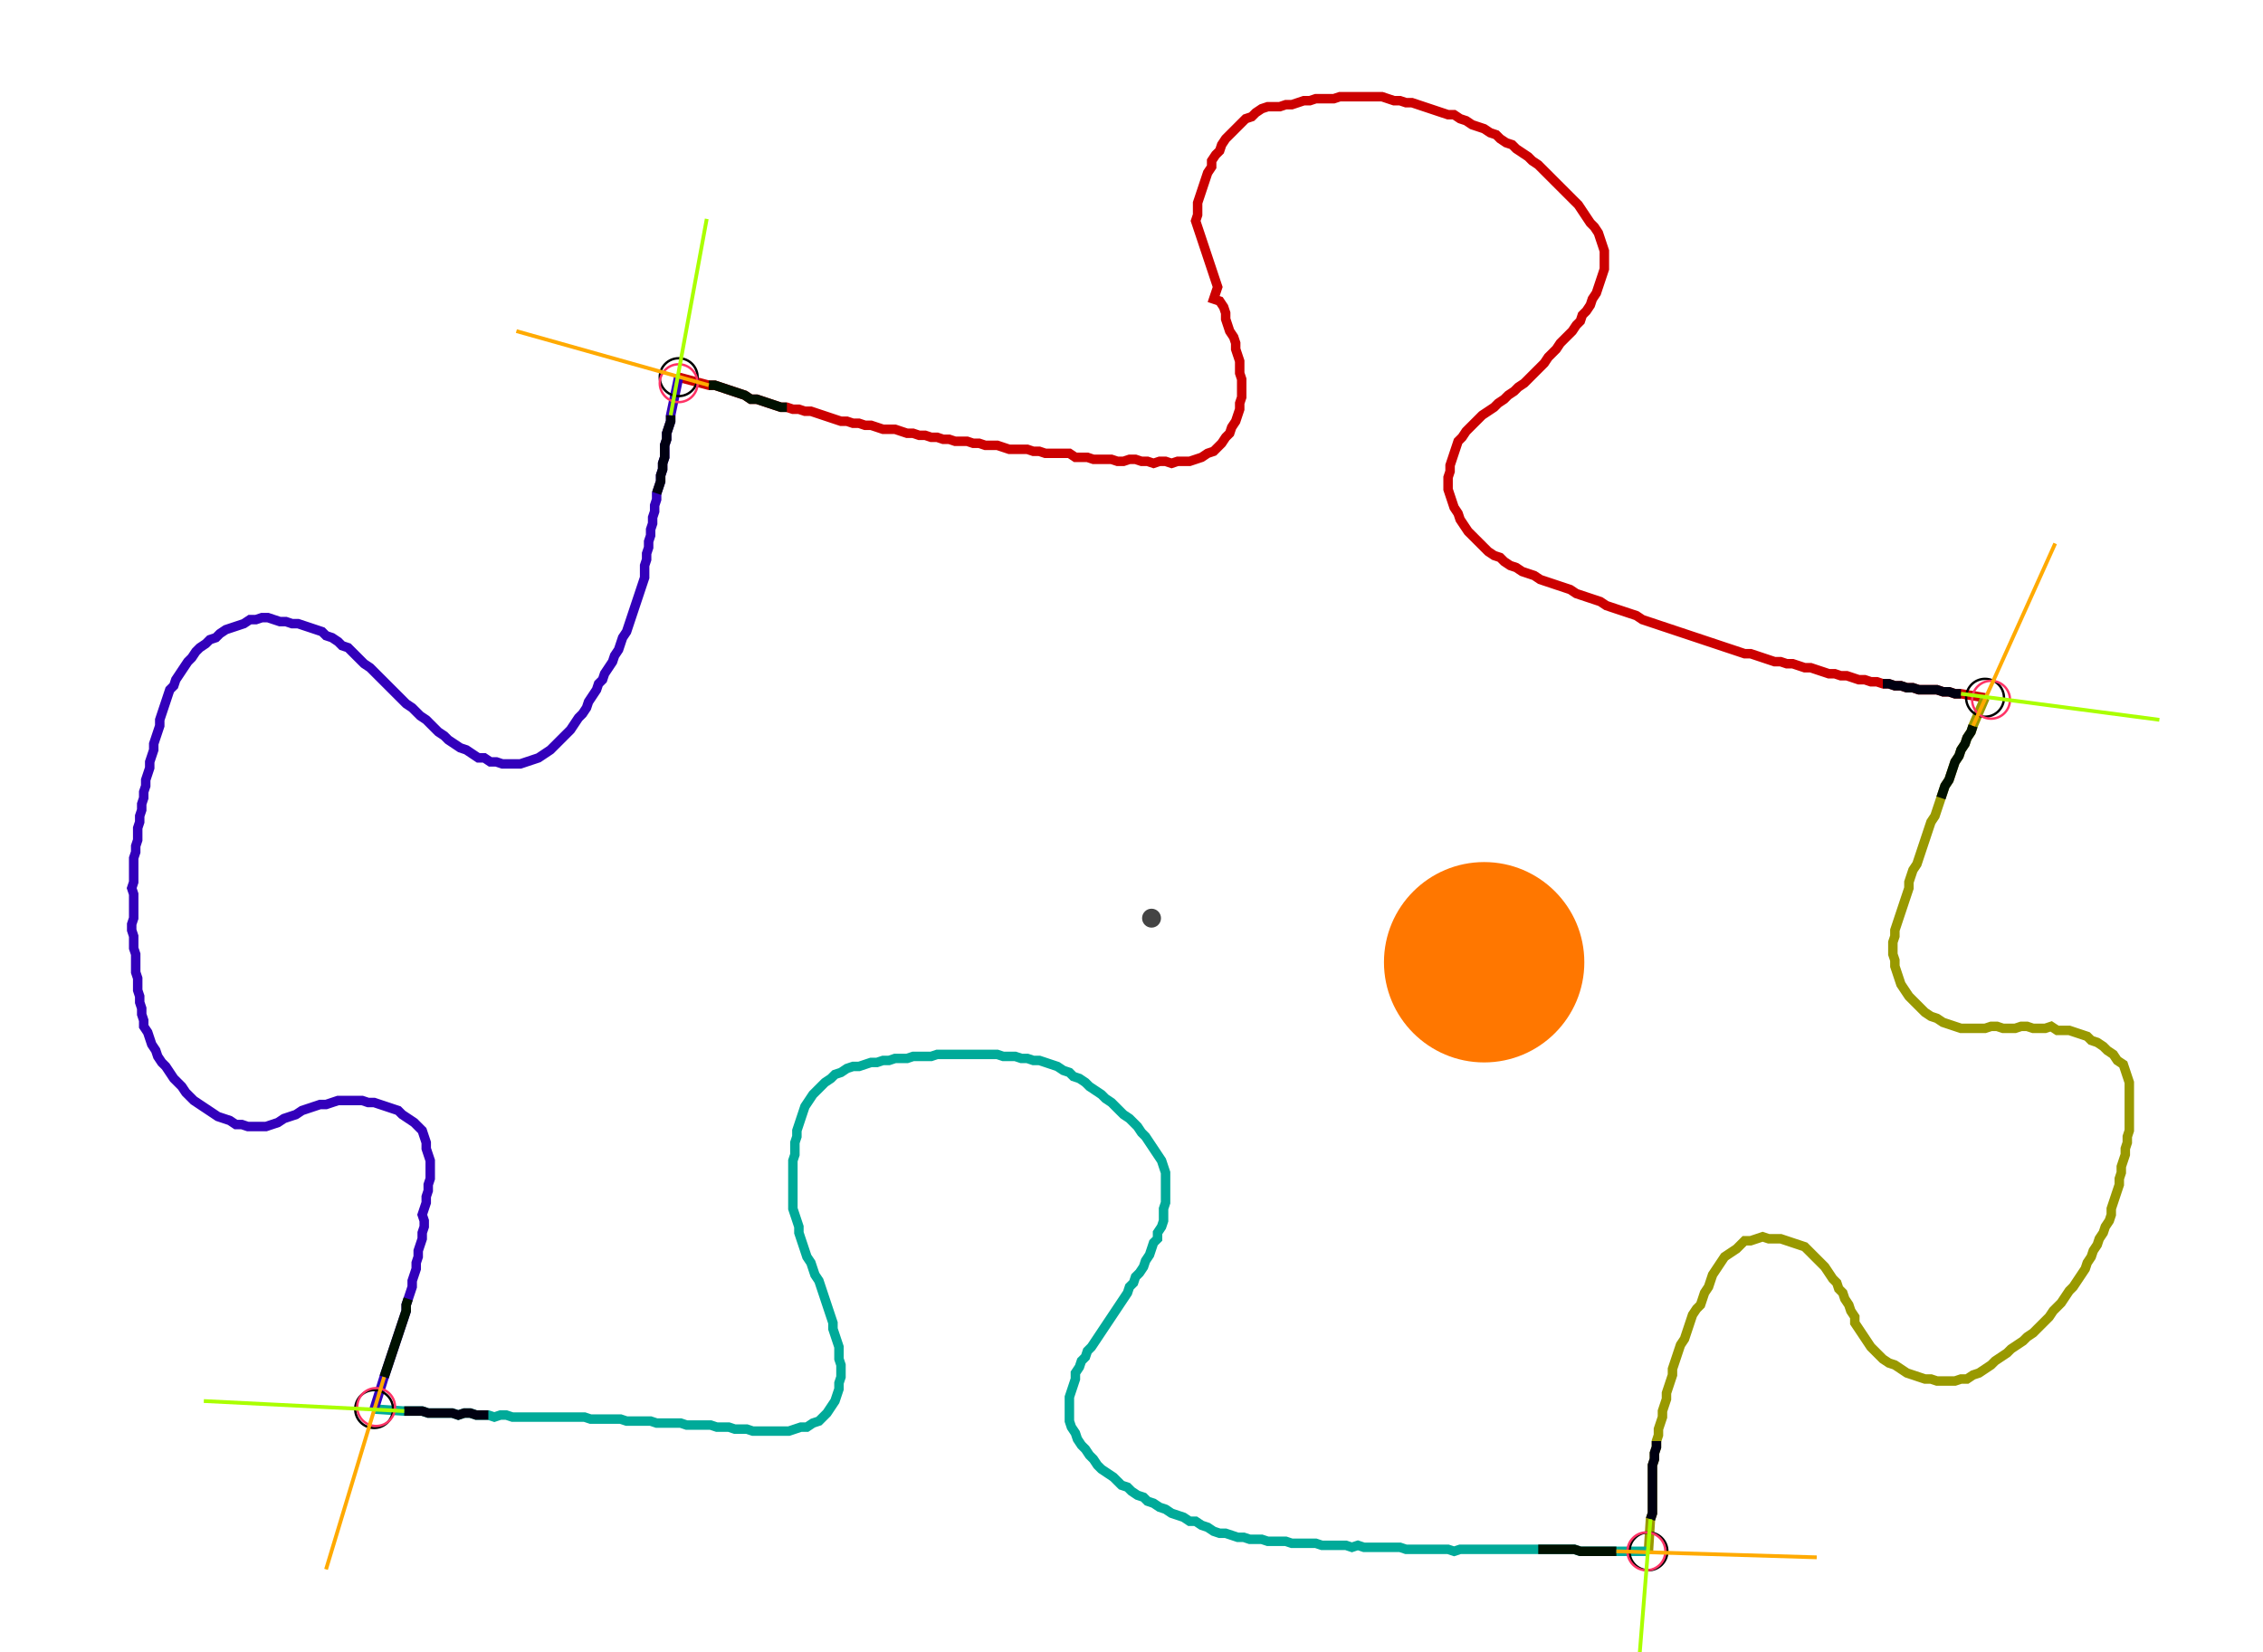 <?xml version="1.0" encoding="UTF-8" standalone="no"?><svg width="634.921" height="463.492" viewBox="-10 -10 231.64 174.497" xmlns="http://www.w3.org/2000/svg" xmlns:xlink="http://www.w3.org/1999/xlink"><polyline points="57.989,29.841 61.164,30.688 61.799,30.688 62.434,30.899 63.069,31.111 63.704,31.323 64.339,31.534 64.974,31.746 65.608,32.169 66.243,32.169 66.878,32.381 67.513,32.593 68.148,32.804 68.783,33.016 69.418,33.016 70.053,33.228 70.688,33.228 71.323,33.439 71.958,33.439 72.593,33.651 73.228,33.862 73.862,34.074 74.497,34.286 75.132,34.497 75.767,34.497 76.402,34.709 77.037,34.709 77.672,34.921 78.307,34.921 78.942,35.132 79.577,35.344 80.212,35.344 80.847,35.344 81.481,35.556 82.116,35.767 82.751,35.767 83.386,35.979 84.021,35.979 84.656,36.19 85.291,36.19 85.926,36.402 86.561,36.402 87.196,36.614 87.831,36.614 88.466,36.614 89.101,36.825 89.735,36.825 90.37,37.037 91.005,37.037 91.64,37.037 92.275,37.249 92.91,37.46 93.545,37.46 94.18,37.46 94.815,37.46 95.45,37.672 96.085,37.672 96.72,37.884 97.354,37.884 97.989,37.884 98.624,37.884 99.259,37.884 99.894,38.307 100.529,38.307 101.164,38.307 101.799,38.519 102.434,38.519 103.069,38.519 103.704,38.519 104.339,38.73 104.974,38.73 105.608,38.519 106.243,38.519 106.878,38.73 107.513,38.73 108.148,38.942 108.783,38.73 109.418,38.73 110.053,38.942 110.688,38.73 111.323,38.73 111.958,38.73 112.593,38.519 113.228,38.307 113.862,37.884 114.497,37.672 114.921,37.249 115.344,36.825 115.767,36.19 116.19,35.767 116.402,35.132 116.825,34.497 117.037,33.862 117.249,33.228 117.249,32.593 117.46,31.958 117.46,31.323 117.46,30.688 117.46,30.053 117.249,29.418 117.249,28.783 117.249,28.148 117.037,27.513 116.825,26.878 116.825,26.243 116.614,25.608 116.19,24.974 115.979,24.339 115.767,23.704 115.767,23.069 115.556,22.434 115.132,21.799 114.497,21.587 114.709,20.952 114.921,20.317 114.709,19.683 114.497,19.048 114.286,18.413 114.074,17.778 113.862,17.143 113.651,16.508 113.439,15.873 113.228,15.238 113.016,14.603 112.804,13.968 112.593,13.333 112.804,12.698 112.804,12.063 112.804,11.429 113.016,10.794 113.228,10.159 113.439,9.524 113.651,8.889 113.862,8.254 114.286,7.619 114.286,6.984 114.709,6.349 115.132,5.926 115.344,5.291 115.767,4.656 116.19,4.233 116.614,3.81 117.037,3.386 117.46,2.963 117.884,2.54 118.519,2.328 118.942,1.905 119.577,1.481 120.212,1.27 120.847,1.27 121.481,1.27 122.116,1.058 122.751,1.058 123.386,0.847 124.021,0.635 124.656,0.635 125.291,0.423 125.926,0.423 126.561,0.423 127.196,0.423 127.831,0.212 128.466,0.212 129.101,0.212 129.735,0.212 130.37,0.212 131.005,0.212 131.64,0.212 132.275,0.212 132.91,0.423 133.545,0.635 134.18,0.635 134.815,0.847 135.45,0.847 136.085,1.058 136.72,1.27 137.354,1.481 137.989,1.693 138.624,1.905 139.259,2.116 139.894,2.116 140.529,2.54 141.164,2.751 141.799,3.175 142.434,3.386 143.069,3.598 143.704,4.021 144.339,4.233 144.762,4.656 145.397,5.079 146.032,5.291 146.455,5.714 147.09,6.138 147.725,6.561 148.148,6.984 148.783,7.407 149.206,7.831 149.63,8.254 150.053,8.677 150.476,9.101 150.899,9.524 151.323,9.947 151.746,10.37 152.169,10.794 152.593,11.217 153.016,11.64 153.439,12.275 153.862,12.91 154.286,13.545 154.709,13.968 155.132,14.603 155.344,15.238 155.556,15.873 155.767,16.508 155.767,17.143 155.767,17.778 155.767,18.413 155.556,19.048 155.344,19.683 155.132,20.317 154.921,20.952 154.497,21.587 154.286,22.222 153.862,22.857 153.439,23.28 153.228,23.915 152.804,24.339 152.381,24.974 151.958,25.397 151.534,25.82 151.111,26.243 150.688,26.878 150.265,27.302 149.841,27.725 149.418,28.36 148.995,28.783 148.571,29.206 148.148,29.63 147.725,30.053 147.302,30.476 146.667,30.899 146.243,31.323 145.608,31.746 145.185,32.169 144.55,32.593 144.127,33.016 143.492,33.439 142.857,33.862 142.434,34.286 142.011,34.709 141.587,35.132 141.164,35.556 140.741,36.19 140.317,36.614 140.106,37.249 139.894,37.884 139.683,38.519 139.471,39.153 139.471,39.788 139.259,40.423 139.259,41.058 139.259,41.693 139.471,42.328 139.683,42.963 139.894,43.598 140.317,44.233 140.529,44.868 140.952,45.503 141.376,46.138 141.799,46.561 142.222,46.984 142.646,47.407 143.069,47.831 143.492,48.254 144.127,48.677 144.762,48.889 145.185,49.312 145.82,49.735 146.455,49.947 147.09,50.37 147.725,50.582 148.36,50.794 148.995,51.217 149.63,51.429 150.265,51.64 150.899,51.852 151.534,52.063 152.169,52.275 152.804,52.698 153.439,52.91 154.074,53.122 154.709,53.333 155.344,53.545 155.979,53.968 156.614,54.18 157.249,54.392 157.884,54.603 158.519,54.815 159.153,55.026 159.788,55.45 160.423,55.661 161.058,55.873 161.693,56.085 162.328,56.296 162.963,56.508 163.598,56.72 164.233,56.931 164.868,57.143 165.503,57.354 166.138,57.566 166.772,57.778 167.407,57.989 168.042,58.201 168.677,58.413 169.312,58.624 169.947,58.836 170.582,59.048 171.217,59.048 171.852,59.259 172.487,59.471 173.122,59.683 173.757,59.894 174.392,59.894 175.026,60.106 175.661,60.106 176.296,60.317 176.931,60.529 177.566,60.529 178.201,60.741 178.836,60.952 179.471,61.164 180.106,61.164 180.741,61.376 181.376,61.376 182.011,61.587 182.646,61.799 183.28,61.799 183.915,62.011 184.55,62.011 185.185,62.222 185.82,62.222 186.455,62.434 187.09,62.434 187.725,62.646 188.36,62.646 188.995,62.857 189.63,62.857 190.265,62.857 190.899,62.857 191.534,63.069 192.169,63.069 192.804,63.28 193.439,63.28 195.979,63.704" style="fill:none; stroke:#cc0000; stroke-width:1.0"  /><polyline points="195.979,63.704 194.709,66.667 194.497,67.302 194.074,67.937 193.862,68.571 193.439,69.206 193.228,69.841 192.804,70.476 192.593,71.111 192.381,71.746 192.169,72.381 191.746,73.016 191.534,73.651 191.323,74.286 191.111,74.921 190.899,75.556 190.688,76.19 190.265,76.825 190.053,77.46 189.841,78.095 189.63,78.73 189.418,79.365 189.206,80.0 188.995,80.635 188.783,81.27 188.36,81.905 188.148,82.54 187.937,83.175 187.937,83.81 187.725,84.444 187.513,85.079 187.302,85.714 187.09,86.349 186.878,86.984 186.667,87.619 186.455,88.254 186.455,88.889 186.243,89.524 186.243,90.159 186.243,90.794 186.455,91.429 186.455,92.063 186.667,92.698 186.878,93.333 187.09,93.968 187.513,94.603 187.937,95.238 188.36,95.661 188.783,96.085 189.206,96.508 189.63,96.931 190.265,97.354 190.899,97.566 191.534,97.989 192.169,98.201 192.804,98.413 193.439,98.624 194.074,98.624 194.709,98.624 195.344,98.624 195.979,98.624 196.614,98.413 197.249,98.413 197.884,98.624 198.519,98.624 199.153,98.624 199.788,98.413 200.423,98.413 201.058,98.624 201.693,98.624 202.328,98.624 202.963,98.413 203.598,98.836 204.233,98.836 204.868,98.836 205.503,99.048 206.138,99.259 206.772,99.471 207.196,99.894 207.831,100.106 208.466,100.529 208.889,100.952 209.524,101.376 209.947,102.011 210.582,102.434 210.794,103.069 211.005,103.704 211.217,104.339 211.217,104.974 211.217,105.608 211.217,106.243 211.217,106.878 211.217,107.513 211.217,108.148 211.217,108.783 211.217,109.418 211.005,110.053 211.005,110.688 210.794,111.323 210.794,111.958 210.582,112.593 210.37,113.228 210.37,113.862 210.159,114.497 210.159,115.132 209.947,115.767 209.735,116.402 209.524,117.037 209.312,117.672 209.312,118.307 209.101,118.942 208.677,119.577 208.466,120.212 208.042,120.847 207.831,121.481 207.407,122.116 207.196,122.751 206.772,123.386 206.561,124.021 206.138,124.656 205.714,125.291 205.291,125.926 204.868,126.349 204.444,126.984 204.021,127.619 203.598,128.042 203.175,128.466 202.751,129.101 202.328,129.524 201.905,129.947 201.481,130.37 201.058,130.794 200.423,131.217 200,131.64 199.365,132.063 198.73,132.487 198.307,132.91 197.672,133.333 197.037,133.757 196.614,134.18 195.979,134.603 195.344,135.026 194.709,135.238 194.074,135.661 193.439,135.661 192.804,135.873 192.169,135.873 191.534,135.873 190.899,135.873 190.265,135.661 189.63,135.661 188.995,135.45 188.36,135.238 187.725,135.026 187.09,134.603 186.455,134.18 185.82,133.968 185.185,133.545 184.762,133.122 184.339,132.698 183.915,132.275 183.492,131.64 183.069,131.005 182.646,130.37 182.222,129.735 182.222,129.101 181.799,128.466 181.587,127.831 181.164,127.196 180.952,126.561 180.529,126.138 180.317,125.503 179.894,125.079 179.471,124.444 179.048,123.81 178.624,123.386 178.201,122.963 177.778,122.54 177.354,122.116 176.931,121.693 176.296,121.481 175.661,121.27 175.026,121.058 174.392,120.847 173.757,120.847 173.122,120.847 172.487,120.635 171.852,120.847 171.217,121.058 170.582,121.058 170.159,121.481 169.735,121.905 169.101,122.328 168.466,122.751 168.042,123.386 167.619,124.021 167.196,124.656 166.984,125.291 166.772,125.926 166.349,126.561 166.138,127.196 165.926,127.831 165.503,128.254 165.079,128.889 164.868,129.524 164.656,130.159 164.444,130.794 164.233,131.429 163.81,132.063 163.598,132.698 163.386,133.333 163.175,133.968 162.963,134.603 162.963,135.238 162.751,135.873 162.54,136.508 162.328,137.143 162.328,137.778 162.116,138.413 161.905,139.048 161.905,139.683 161.693,140.317 161.481,140.952 161.481,141.587 161.27,142.222 161.27,142.857 161.058,143.492 161.058,144.127 160.847,144.762 160.847,145.397 160.847,146.032 160.847,146.667 160.847,147.302 160.847,147.937 160.847,148.571 160.847,149.206 160.847,149.841 160.635,150.476 160.423,153.862" style="fill:none; stroke:#999900; stroke-width:1.0"  /><polyline points="160.423,153.862 157.037,153.862 156.402,153.862 155.767,153.862 155.132,153.862 154.497,153.862 153.862,153.862 153.228,153.862 152.593,153.651 151.958,153.651 151.323,153.651 150.688,153.651 150.053,153.651 149.418,153.651 148.783,153.651 148.148,153.651 147.513,153.651 146.878,153.651 146.243,153.651 145.608,153.651 144.974,153.651 144.339,153.651 143.704,153.651 143.069,153.651 142.434,153.651 141.799,153.651 141.164,153.651 140.529,153.651 139.894,153.862 139.259,153.651 138.624,153.651 137.989,153.651 137.354,153.651 136.72,153.651 136.085,153.651 135.45,153.651 134.815,153.651 134.18,153.439 133.545,153.439 132.91,153.439 132.275,153.439 131.64,153.439 131.005,153.439 130.37,153.439 129.735,153.228 129.101,153.439 128.466,153.228 127.831,153.228 127.196,153.228 126.561,153.228 125.926,153.228 125.291,153.016 124.656,153.016 124.021,153.016 123.386,153.016 122.751,153.016 122.116,152.804 121.481,152.804 120.847,152.804 120.212,152.804 119.577,152.593 118.942,152.593 118.307,152.593 117.672,152.381 117.037,152.381 116.402,152.169 115.767,151.958 115.132,151.958 114.497,151.746 113.862,151.323 113.228,151.111 112.593,150.688 111.958,150.688 111.323,150.265 110.688,150.053 110.053,149.841 109.418,149.418 108.783,149.206 108.148,148.783 107.513,148.571 107.09,148.148 106.455,147.937 105.82,147.513 105.397,147.09 104.762,146.878 104.339,146.455 103.915,146.032 103.28,145.608 102.646,145.185 102.222,144.762 101.799,144.127 101.376,143.704 100.952,143.069 100.529,142.646 100.106,142.011 99.894,141.376 99.471,140.741 99.259,140.106 99.259,139.471 99.259,138.836 99.259,138.201 99.259,137.566 99.471,136.931 99.683,136.296 99.894,135.661 99.894,135.026 100.317,134.392 100.529,133.757 100.952,133.333 101.164,132.698 101.587,132.275 102.011,131.64 102.434,131.005 102.857,130.37 103.28,129.735 103.704,129.101 104.127,128.466 104.55,127.831 104.974,127.196 105.397,126.561 105.608,125.926 106.032,125.503 106.243,124.868 106.667,124.444 107.09,123.81 107.302,123.175 107.725,122.54 107.937,121.905 108.148,121.27 108.571,120.847 108.571,120.212 108.995,119.577 109.206,118.942 109.206,118.307 109.206,117.672 109.418,117.037 109.418,116.402 109.418,115.767 109.418,115.132 109.418,114.497 109.418,113.862 109.206,113.228 108.995,112.593 108.571,111.958 108.148,111.323 107.725,110.688 107.302,110.053 106.878,109.63 106.455,108.995 106.032,108.571 105.608,108.148 104.974,107.725 104.55,107.302 104.127,106.878 103.704,106.455 103.069,106.032 102.646,105.608 102.011,105.185 101.376,104.762 100.952,104.339 100.317,103.915 99.683,103.704 99.259,103.28 98.624,103.069 97.989,102.646 97.354,102.434 96.72,102.222 96.085,102.011 95.45,102.011 94.815,101.799 94.18,101.799 93.545,101.587 92.91,101.587 92.275,101.587 91.64,101.376 91.005,101.376 90.37,101.376 89.735,101.376 89.101,101.376 88.466,101.376 87.831,101.376 87.196,101.376 86.561,101.376 85.926,101.376 85.291,101.376 84.656,101.587 84.021,101.587 83.386,101.587 82.751,101.587 82.116,101.799 81.481,101.799 80.847,101.799 80.212,102.011 79.577,102.011 78.942,102.222 78.307,102.222 77.672,102.434 77.037,102.646 76.402,102.646 75.767,102.857 75.132,103.28 74.497,103.492 74.074,103.915 73.439,104.339 73.016,104.762 72.593,105.185 72.169,105.608 71.746,106.243 71.323,106.878 71.111,107.513 70.899,108.148 70.688,108.783 70.476,109.418 70.476,110.053 70.265,110.688 70.265,111.323 70.265,111.958 70.053,112.593 70.053,113.228 70.053,113.862 70.053,114.497 70.053,115.132 70.053,115.767 70.053,116.402 70.053,117.037 70.053,117.672 70.265,118.307 70.476,118.942 70.688,119.577 70.688,120.212 70.899,120.847 71.111,121.481 71.323,122.116 71.534,122.751 71.958,123.386 72.169,124.021 72.381,124.656 72.804,125.291 73.016,125.926 73.228,126.561 73.439,127.196 73.651,127.831 73.862,128.466 74.074,129.101 74.286,129.735 74.286,130.37 74.497,131.005 74.709,131.64 74.921,132.275 74.921,132.91 74.921,133.545 75.132,134.18 75.132,134.815 75.132,135.45 74.921,136.085 74.921,136.72 74.709,137.354 74.497,137.989 74.074,138.624 73.651,139.259 73.228,139.683 72.804,140.106 72.169,140.317 71.534,140.741 70.899,140.741 70.265,140.952 69.63,141.164 68.995,141.164 68.36,141.164 67.725,141.164 67.09,141.164 66.455,141.164 65.82,141.164 65.185,140.952 64.55,140.952 63.915,140.952 63.28,140.741 62.646,140.741 62.011,140.741 61.376,140.529 60.741,140.529 60.106,140.529 59.471,140.529 58.836,140.529 58.201,140.317 57.566,140.317 56.931,140.317 56.296,140.317 55.661,140.317 55.026,140.106 54.392,140.106 53.757,140.106 53.122,140.106 52.487,140.106 51.852,139.894 51.217,139.894 50.582,139.894 49.947,139.894 49.312,139.894 48.677,139.894 48.042,139.683 47.407,139.683 46.772,139.683 46.138,139.683 45.503,139.683 44.868,139.683 44.233,139.683 43.598,139.683 42.963,139.683 42.328,139.683 41.693,139.683 41.058,139.683 40.423,139.683 39.788,139.471 39.153,139.471 38.519,139.683 37.884,139.471 37.249,139.471 36.614,139.471 35.979,139.259 35.344,139.259 34.709,139.471 34.074,139.259 33.439,139.259 32.804,139.259 32.169,139.259 31.534,139.259 30.899,139.048 30.265,139.048 29.63,139.048 28.995,139.048 25.82,138.836" style="fill:none; stroke:#00aa99; stroke-width:1.0"  /><polyline points="25.82,138.836 26.878,135.45 27.09,134.815 27.302,134.18 27.513,133.545 27.725,132.91 27.937,132.275 28.148,131.64 28.36,131.005 28.571,130.37 28.783,129.735 28.995,129.101 29.206,128.466 29.206,127.831 29.418,127.196 29.63,126.561 29.841,125.926 29.841,125.291 30.053,124.656 30.265,124.021 30.265,123.386 30.476,122.751 30.476,122.116 30.688,121.481 30.899,120.847 30.899,120.212 31.111,119.577 31.111,118.942 30.899,118.307 31.111,117.672 31.323,117.037 31.323,116.402 31.534,115.767 31.534,115.132 31.746,114.497 31.746,113.862 31.746,113.228 31.746,112.593 31.534,111.958 31.323,111.323 31.323,110.688 31.111,110.053 30.899,109.418 30.476,108.995 30.053,108.571 29.418,108.148 28.783,107.725 28.36,107.302 27.725,107.09 27.09,106.878 26.455,106.667 25.82,106.455 25.185,106.455 24.55,106.243 23.915,106.243 23.28,106.243 22.646,106.243 22.011,106.243 21.376,106.455 20.741,106.667 20.106,106.667 19.471,106.878 18.836,107.09 18.201,107.302 17.566,107.725 16.931,107.937 16.296,108.148 15.661,108.571 15.026,108.783 14.392,108.995 13.757,108.995 13.122,108.995 12.487,108.995 11.852,108.783 11.217,108.783 10.582,108.36 9.947,108.148 9.312,107.937 8.677,107.513 8.042,107.09 7.407,106.667 6.772,106.243 6.349,105.82 5.926,105.397 5.503,104.762 5.079,104.339 4.656,103.915 4.233,103.28 3.81,102.646 3.386,102.222 2.963,101.587 2.751,100.952 2.328,100.317 2.116,99.683 1.905,99.048 1.481,98.413 1.481,97.778 1.27,97.143 1.27,96.508 1.058,95.873 1.058,95.238 0.847,94.603 0.847,93.968 0.847,93.333 0.635,92.698 0.635,92.063 0.635,91.429 0.635,90.794 0.423,90.159 0.423,89.524 0.423,88.889 0.212,88.254 0.212,87.619 0.423,86.984 0.423,86.349 0.423,85.714 0.423,85.079 0.423,84.444 0.212,83.81 0.423,83.175 0.423,82.54 0.423,81.905 0.423,81.27 0.423,80.635 0.635,80.0 0.635,79.365 0.847,78.73 0.847,78.095 0.847,77.46 1.058,76.825 1.058,76.19 1.27,75.556 1.27,74.921 1.481,74.286 1.481,73.651 1.693,73.016 1.693,72.381 1.905,71.746 2.116,71.111 2.116,70.476 2.328,69.841 2.54,69.206 2.54,68.571 2.751,67.937 2.963,67.302 3.175,66.667 3.175,66.032 3.386,65.397 3.598,64.762 3.81,64.127 4.021,63.492 4.233,62.857 4.656,62.434 4.868,61.799 5.291,61.164 5.714,60.529 6.138,59.894 6.561,59.471 6.984,58.836 7.407,58.413 8.042,57.989 8.466,57.566 9.101,57.354 9.524,56.931 10.159,56.508 10.794,56.296 11.429,56.085 12.063,55.873 12.698,55.45 13.333,55.45 13.968,55.238 14.603,55.238 15.238,55.45 15.873,55.661 16.508,55.661 17.143,55.873 17.778,55.873 18.413,56.085 19.048,56.296 19.683,56.508 20.317,56.72 20.741,57.143 21.376,57.354 22.011,57.778 22.434,58.201 23.069,58.413 23.492,58.836 23.915,59.259 24.339,59.683 24.762,60.106 25.397,60.529 25.82,60.952 26.243,61.376 26.667,61.799 27.09,62.222 27.513,62.646 27.937,63.069 28.36,63.492 28.783,63.915 29.206,64.339 29.841,64.762 30.265,65.185 30.688,65.608 31.323,66.032 31.746,66.455 32.169,66.878 32.593,67.302 33.228,67.725 33.651,68.148 34.286,68.571 34.921,68.995 35.556,69.206 36.19,69.63 36.825,70.053 37.46,70.053 38.095,70.476 38.73,70.476 39.365,70.688 40.0,70.688 40.635,70.688 41.27,70.688 41.905,70.476 42.54,70.265 43.175,70.053 43.81,69.63 44.444,69.206 44.868,68.783 45.291,68.36 45.714,67.937 46.138,67.513 46.561,67.09 46.984,66.455 47.407,65.82 47.831,65.397 48.254,64.762 48.466,64.127 48.889,63.492 49.312,62.857 49.524,62.222 49.947,61.799 50.159,61.164 50.582,60.529 51.005,59.894 51.217,59.259 51.64,58.624 51.852,57.989 52.063,57.354 52.487,56.72 52.698,56.085 52.91,55.45 53.122,54.815 53.333,54.18 53.545,53.545 53.757,52.91 53.968,52.275 54.18,51.64 54.392,51.005 54.392,50.37 54.392,49.735 54.603,49.101 54.603,48.466 54.815,47.831 54.815,47.196 55.026,46.561 55.026,45.926 55.238,45.291 55.238,44.656 55.45,44.021 55.45,43.386 55.661,42.751 55.661,42.116 55.873,41.481 56.085,40.847 56.085,40.212 56.296,39.577 56.296,38.942 56.508,38.307 56.508,37.672 56.508,37.037 56.72,36.402 56.72,35.767 56.931,35.132 57.143,34.497 57.143,33.862 57.989,29.841" style="fill:none; stroke:#3300bb; stroke-width:1.0"  /><circle cx="57.989" cy="29.841" r="2.0" style="fill:none; stroke:#000000aa; stroke-width:0.25" /><circle cx="195.979" cy="63.704" r="2.0" style="fill:none; stroke:#000000aa; stroke-width:0.25" /><circle cx="160.423" cy="153.862" r="2.0" style="fill:none; stroke:#000000aa; stroke-width:0.25" /><circle cx="25.82" cy="138.836" r="2.0" style="fill:none; stroke:#000000aa; stroke-width:0.25" /><circle cx="57.989" cy="30.476" r="2.0" style="fill:none; stroke:#ff3366aa; stroke-width:0.25" /><circle cx="196.614" cy="63.915" r="2.0" style="fill:none; stroke:#ff3366aa; stroke-width:0.25" /><circle cx="160.212" cy="153.862" r="2.0" style="fill:none; stroke:#ff3366aa; stroke-width:0.25" /><circle cx="26.032" cy="138.624" r="2.0" style="fill:none; stroke:#ff3366aa; stroke-width:0.25" /><polyline points="69.418,33.016 68.783,33.016 68.148,32.804 67.513,32.593 66.878,32.381 66.243,32.169 65.608,32.169 64.974,31.746 64.339,31.534 63.704,31.323 63.069,31.111 62.434,30.899 61.799,30.688 61.164,30.688" style="fill:none; stroke:#001100; stroke-width:1.0" /><polyline points="55.661,42.116 55.873,41.481 56.085,40.847 56.085,40.212 56.296,39.577 56.296,38.942 56.508,38.307 56.508,37.672 56.508,37.037 56.72,36.402 56.72,35.767 56.931,35.132 57.143,34.497 57.143,33.862" style="fill:none; stroke:#000011; stroke-width:1.0" /><polyline points="191.323,74.286 191.534,73.651 191.746,73.016 192.169,72.381 192.381,71.746 192.593,71.111 192.804,70.476 193.228,69.841 193.439,69.206 193.862,68.571 194.074,67.937 194.497,67.302 194.709,66.667" style="fill:none; stroke:#001100; stroke-width:1.0" /><polyline points="185.185,62.222 185.82,62.222 186.455,62.434 187.09,62.434 187.725,62.646 188.36,62.646 188.995,62.857 189.63,62.857 190.265,62.857 190.899,62.857 191.534,63.069 192.169,63.069 192.804,63.28 193.439,63.28" style="fill:none; stroke:#000011; stroke-width:1.0" /><polyline points="148.783,153.651 149.418,153.651 150.053,153.651 150.688,153.651 151.323,153.651 151.958,153.651 152.593,153.651 153.228,153.862 153.862,153.862 154.497,153.862 155.132,153.862 155.767,153.862 156.402,153.862 157.037,153.862" style="fill:none; stroke:#001100; stroke-width:1.0" /><polyline points="161.27,142.222 161.27,142.857 161.058,143.492 161.058,144.127 160.847,144.762 160.847,145.397 160.847,146.032 160.847,146.667 160.847,147.302 160.847,147.937 160.847,148.571 160.847,149.206 160.847,149.841 160.635,150.476" style="fill:none; stroke:#000011; stroke-width:1.0" /><polyline points="29.418,127.196 29.206,127.831 29.206,128.466 28.995,129.101 28.783,129.735 28.571,130.37 28.36,131.005 28.148,131.64 27.937,132.275 27.725,132.91 27.513,133.545 27.302,134.18 27.09,134.815 26.878,135.45" style="fill:none; stroke:#001100; stroke-width:1.0" /><polyline points="37.884,139.471 37.249,139.471 36.614,139.471 35.979,139.259 35.344,139.259 34.709,139.471 34.074,139.259 33.439,139.259 32.804,139.259 32.169,139.259 31.534,139.259 30.899,139.048 30.265,139.048 29.63,139.048 28.995,139.048" style="fill:none; stroke:#000011; stroke-width:1.0" /><polyline points="61.164,30.688 40.847,24.974" style="fill:none; stroke:#ffaa00; stroke-width:0.4" /><polyline points="57.143,33.862 60.952,13.122" style="fill:none; stroke:#aaff00; stroke-width:0.4" /><polyline points="194.709,66.667 203.386,47.407" style="fill:none; stroke:#ffaa00; stroke-width:0.4" /><polyline points="193.439,63.28 214.392,66.032" style="fill:none; stroke:#aaff00; stroke-width:0.4" /><polyline points="157.037,153.862 178.201,154.497" style="fill:none; stroke:#ffaa00; stroke-width:0.4" /><polyline points="160.635,150.476 158.942,171.64" style="fill:none; stroke:#aaff00; stroke-width:0.4" /><polyline points="26.878,135.45 20.741,155.767" style="fill:none; stroke:#ffaa00; stroke-width:0.4" /><polyline points="28.995,139.048 7.831,137.989" style="fill:none; stroke:#aaff00; stroke-width:0.4" /><circle cx="107.937" cy="86.984" r="1.0" style="fill:#444444; stroke-width:0" /><circle cx="143.069" cy="91.64" r="10.582" style="fill:#ff770022; stroke-width:0" /><circle cx="143.069" cy="91.64" r="1.0" style="fill:#ff7700; stroke-width:0" /></svg>